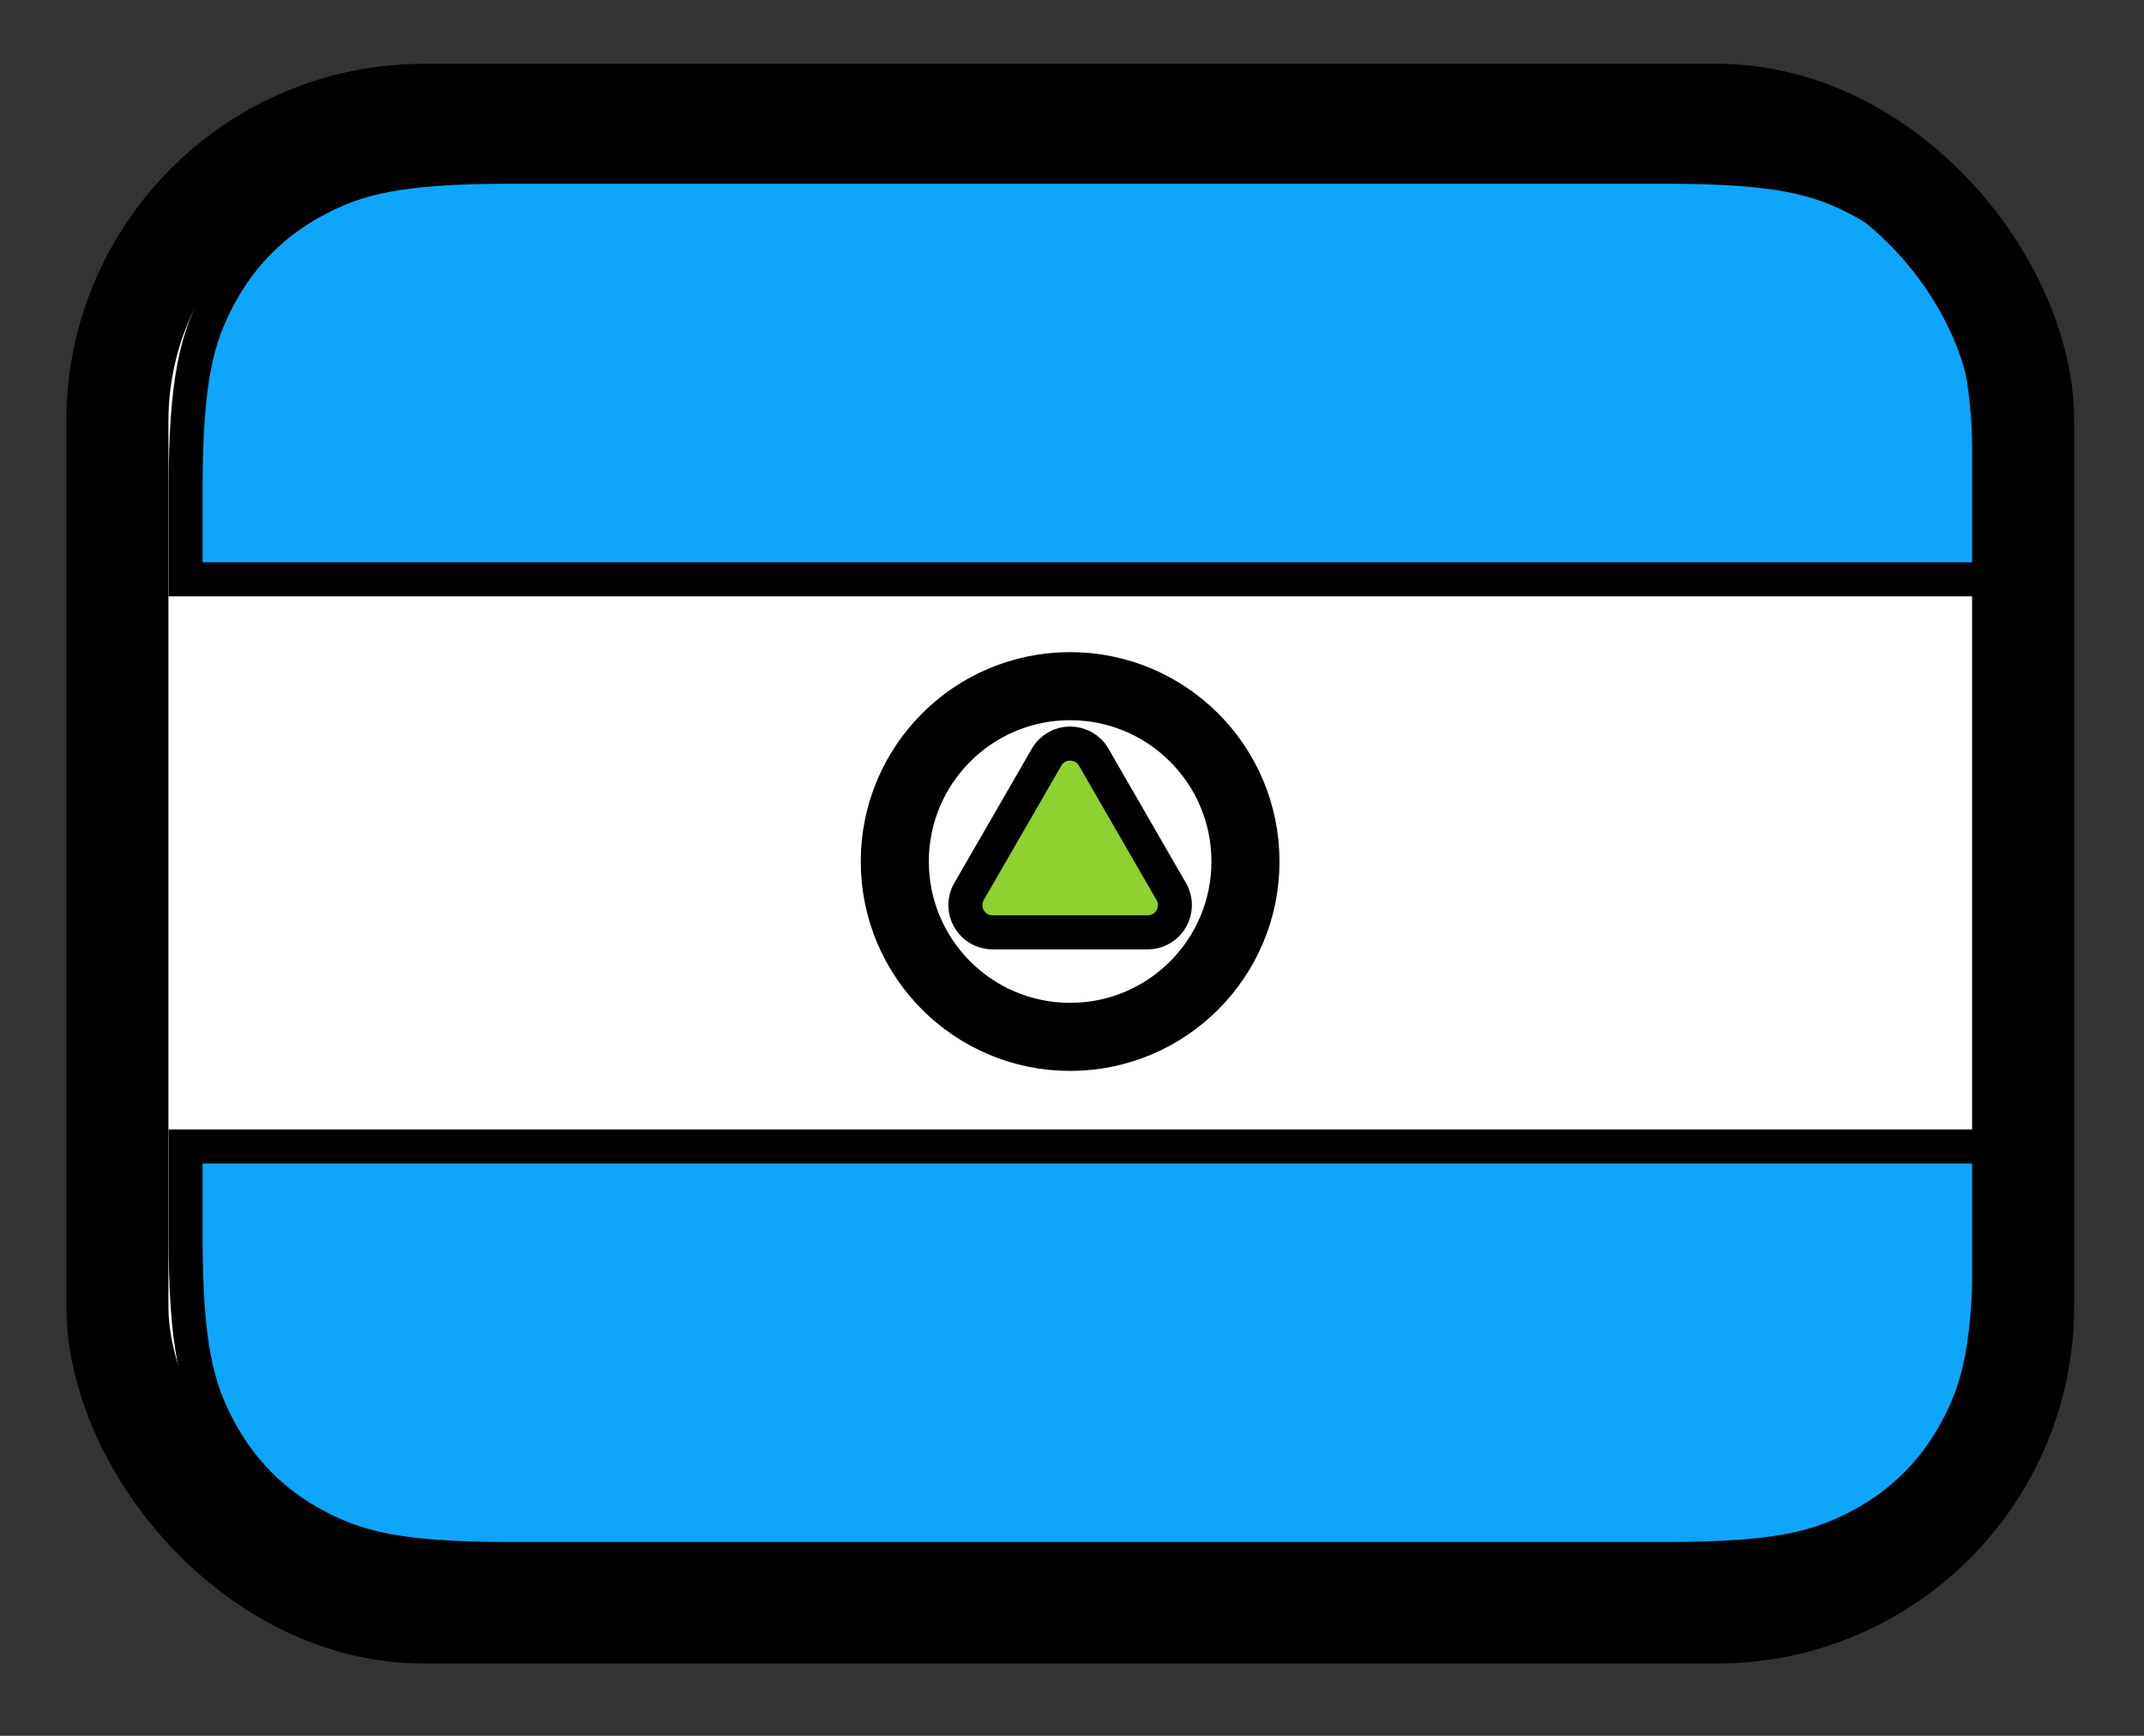 <svg xmlns="http://www.w3.org/2000/svg" fill="none" viewBox="0 0 63 51" stroke="currentColor" aria-hidden="true">
  <rect x="0" y="0" width="63" height="51" fill="#333333" stroke="none"/>
  <g clip-path="url(#clip0_2091_2085)">
    <rect width="55.996" height="43.998" x="3.449" y="3.312" fill="white"/>
    <path fill="#0EA6FB" d="M14.971 4.898H48.966C52.275 4.898 53.475 5.243 54.685 5.89C55.895 6.537 56.845 7.487 57.492 8.697C58.139 9.906 58.483 11.107 58.483 14.416V17.02H5.453V14.416C5.453 11.107 5.798 9.906 6.445 8.697C7.092 7.487 8.041 6.537 9.251 5.89C10.461 5.243 11.661 4.898 14.971 4.898Z"/>
    <path fill="#0EA6FB" d="M58.483 33.684V36.287C58.483 39.597 58.139 40.797 57.492 42.007C56.845 43.217 55.895 44.166 54.685 44.813C53.475 45.46 52.275 45.805 48.966 45.805H14.971C11.661 45.805 10.461 45.46 9.251 44.813C8.041 44.166 7.092 43.217 6.445 42.007C5.798 40.797 5.453 39.597 5.453 36.287V33.684H58.483Z"/>
    <path fill="#8FD130" d="M30.753 22.247C31.06 21.713 31.83 21.713 32.138 22.247L34.416 26.193C34.724 26.726 34.339 27.393 33.723 27.393H29.167C28.551 27.393 28.166 26.726 28.474 26.193L30.753 22.247Z"/>
    <circle cx="31.445" cy="25.312" r="5.152" stroke-width="2"/>
  </g>
  <rect width="56" height="44" x="3.449" y="3.375" stroke-width="3" rx="9"/>
  <defs>
    <clipPath id="clip0_2091_2085">
      <rect width="56" height="44" x="3.449" y="3.375" fill="white" rx="9"/>
    </clipPath>
  </defs>
</svg>
